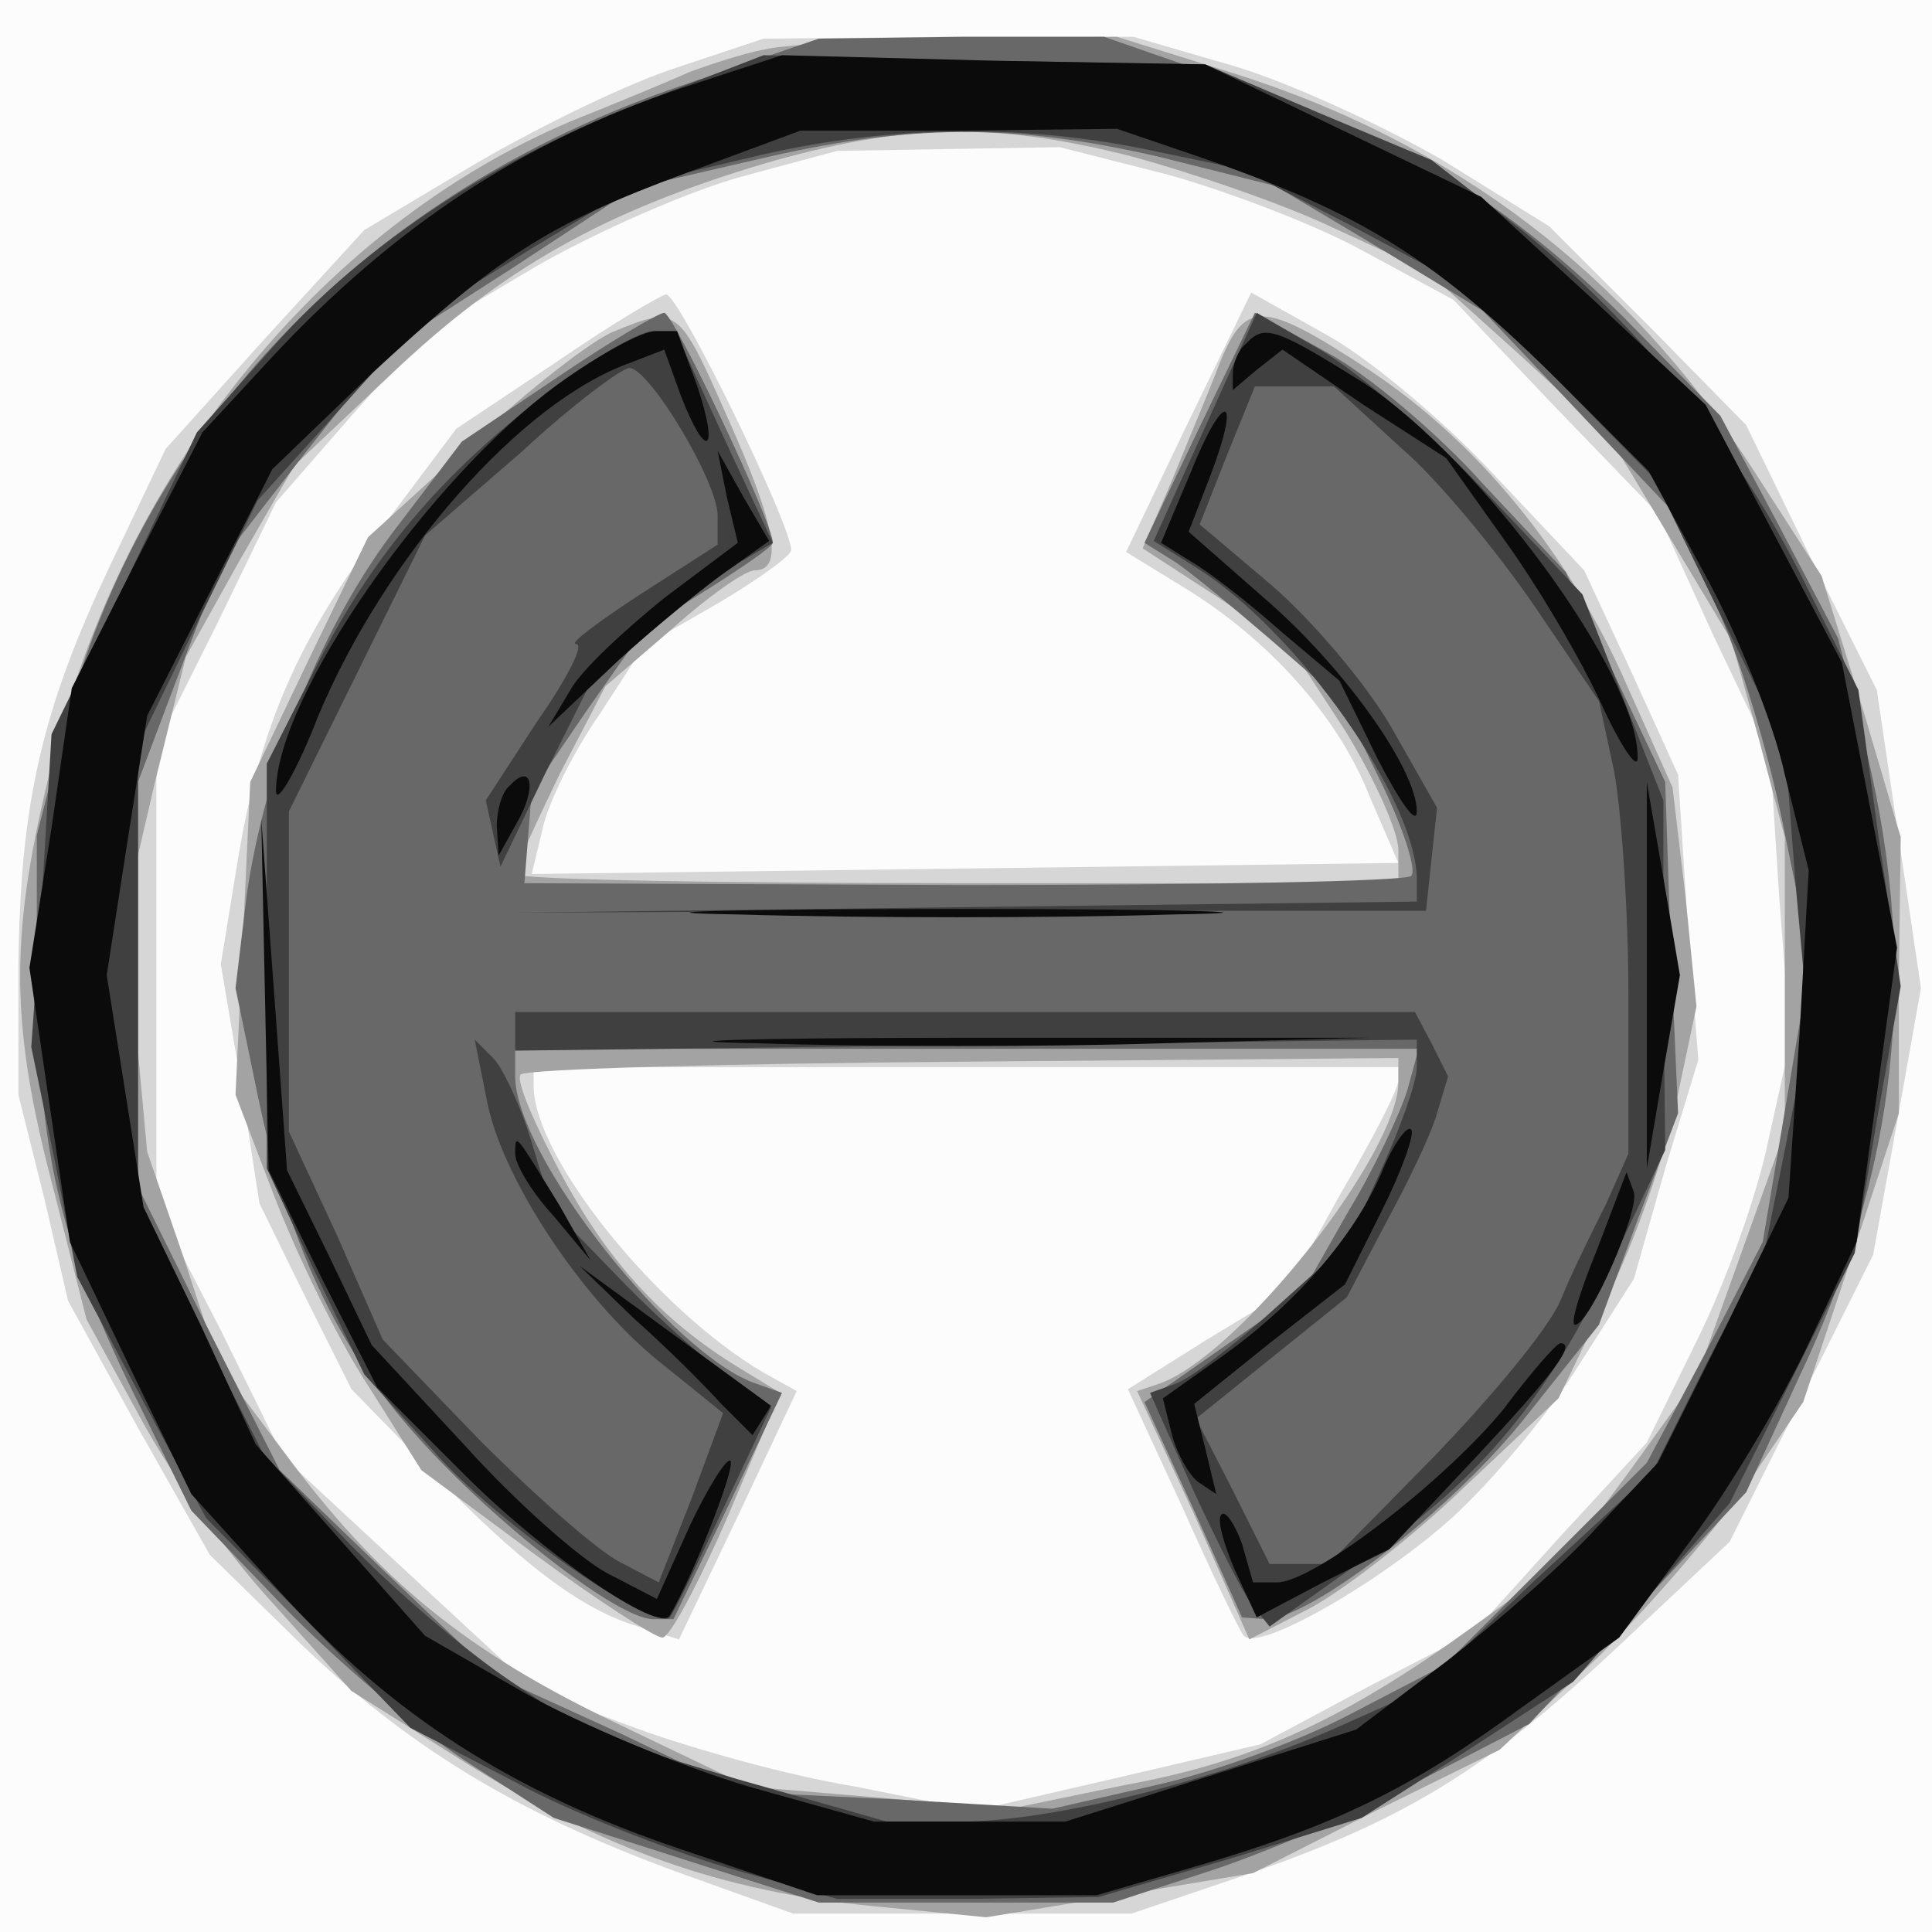<?xml version="1.0"?><svg version="1.2" baseProfile="tiny-ps" viewBox="0 0 105 105" xmlns="http://www.w3.org/2000/svg" xmlns:xlink="http://www.w3.org/1999/xlink"><rect x="0" y="0" width="105" height="105" fill="#808080" stroke="none"/><title>HACKTION</title><g><g fill="#fcfcfc" transform="matrix(.1 0 0 -.1 0 105)"><path d="M0 525V0h1050v1050H0V525z"/></g><g fill="#d6d6d6" transform="matrix(.1 0 0 -.1 0 105)"><path d="M364 1012c-29-10-77-34-109-53l-57-34-54-59-54-60-30-63c-38-80-49-131-50-218v-70l14-56 13-56 38-69 39-69 48-47c59-57 118-93 205-125l64-23h184l56 19c89 30 134 57 204 122l65 61 39 78 39 78 13 72 13 73-12 81-12 81-36 72-35 72-53 54-54 54-58 36c-33 19-83 42-113 51l-55 16H516l-101-1-51-17zm271-57c32-9 80-27 107-42l48-26 55-58 56-58 30-66 31-65 5-78 6-78-12-54c-6-30-24-79-39-109l-27-55-47-51-47-52-58-30-58-31-77-18-78-18-65 13c-37 6-90 21-120 32l-54 20-68 63-69 64-34 69-35 68v250l33 66 32 66 41 47 41 46 59 35c33 19 83 41 112 49l52 14 60 1 61 1 59-15zM302 853l-54-36-39-52c-47-62-68-110-80-184l-9-55 11-65 10-65 25-51 25-50 42-43c49-51 83-77 114-86l22-7 32 67 32 68-18 10c-58 34-125 117-125 156v10h470v-7c0-5-14-32-31-61l-30-54-43-26-43-27 30-65c16-36 31-67 33-69 8-9 74 29 113 64 22 20 53 57 69 83l30 47 17 60 18 59-6 77-5 78-25 55-26 56-50 53c-27 29-68 63-90 75l-41 23-34-70-34-71 31-19c46-28 84-70 101-113l16-37-235-3-236-3 6 25c3 14 17 42 31 62l24 37 40 23c22 13 40 26 40 29 0 14-61 139-68 139-4-1-31-17-60-37z"/></g><g fill="#a3a3a3" transform="matrix(.1 0 0 -.1 0 105)"><path d="M415 1023c-11-2-29-8-40-12-11-5-40-17-65-27C173 926 63 789 26 626 5 539 6 491 29 404l18-71 29-53c16-30 48-75 72-101l43-48 62-39c75-47 139-70 222-78l61-6 73 12 72 12 67 34 67 33 51 48c27 26 64 69 82 94l32 47 26 78 26 79v75l1 75-21 71-22 71-38 59c-68 105-161 176-281 214l-64 20-86-1c-47-1-95-3-106-6zm200-58c33-9 83-26 110-39l50-23 50-45 50-46 33-55 33-55 15-54 14-53V435l-24-67-24-67-36-50-37-50-47-34c-69-50-119-74-190-87l-63-13-71 6-71 6-71 34c-82 39-130 78-181 147l-36 48-19 58-20 58-6 65-6 66 16 69 17 69 29 52 30 52 53 50c60 57 115 88 202 114 76 22 125 23 200 4zm-281-95c-11-4-46-31-77-60l-57-52-32-66-32-67-4-85-4-85 21-55c12-31 34-77 51-103l29-46 62-46c34-25 65-45 69-45s20 30 36 67l28 66-18 11c-44 26-74 58-100 106-15 28-26 53-23 56 2 3 111 6 241 7l236 2v-13c0-39-87-149-130-164l-12-4 31-67 30-68 33 17c17 9 55 38 83 65l52 49 26 54c15 30 32 78 38 107l11 52-6 60-7 59-25 56c-31 71-81 132-140 171-58 38-67 38-81 4-6-16-18-44-26-64l-16-37 40-26 40-27 30-46c16-26 29-55 29-65v-18H520c-132 0-240 2-240 5s11 27 24 54l25 48 36 31c20 18 40 32 45 32 16 0 12 24-15 84-26 59-27 60-61 46z"/></g><g fill="#686868" transform="matrix(.1 0 0 -.1 0 105)"><path d="M372 1004C200 946 78 819 35 655l-15-59v-76c1-94 12-144 52-226l32-65 50-52c28-29 73-67 99-84l48-31 72-23 72-23h160l55 18c30 10 81 32 113 49l58 30 59 63 59 63 29 63c53 112 65 219 37 337l-16 64-32 61-32 60-52 53c-63 62-116 95-211 128l-72 25h-77l-78-1-73-25zm257-39l64-16 57-34 56-34 53-56 52-55 23-52c13-29 29-84 36-121l14-68-13-77-13-77-31-60-32-60-55-55-55-55-50-26c-28-15-75-32-106-39l-57-13-84 5-84 4-67 32-68 31-59 56-58 56-39 77-38 77v220l23 61 23 60 45 58 45 57 67 43 67 44 65 15c84 20 140 20 219 2zM303 845l-52-35-35-46c-41-53-72-131-82-201l-6-50 12-58c17-82 43-137 87-186 42-47 109-99 128-99h11l30 62 29 61-14 5c-45 15-131 124-131 167v15h491l-6-22c-4-13-18-43-32-66l-25-44-43-30-43-30 27-59 26-58 13-1c24 0 102 60 142 111l39 49 21 57 22 58-4 90-3 90-27 57-27 57-45 48c-24 27-62 59-84 71l-40 22-30-62-30-63 16-10c8-5 32-25 53-43l38-33 22-45c12-25 19-47 16-50-2-3-112-5-243-5l-239 1 2 25 2 25 30 44 31 44 35 22c19 12 35 23 35 25 0 11-54 125-59 125-3 0-30-16-58-35z"/></g><g fill="#404040" transform="matrix(.1 0 0 -.1 0 105)"><path d="M353 996c-82-31-155-78-205-135l-41-46-39-82-40-82-5-85-6-85 13-63 12-62 35-66 35-65 56-57 55-57 56-29c31-17 83-37 116-47l60-17h71l71 1 72 21 71 22 58 37 57 37 43 49 42 48 34 68 34 68 12 72 13 73-12 81-11 80-30 60c-37 74-90 139-153 190l-49 38-62 26-61 26-120 2-120 3-62-24zm269-27l53-11 60-31 60-32 52-52 52-53 35-72 36-73 6-77 7-77-12-61-12-60-31-60-30-60-64-59-63-60-47-21c-64-28-153-50-202-50h-40l-81 23-80 24-43 29c-24 16-64 50-89 76l-46 48-34 67-34 68v250l32 66 33 67 46 51 45 50 58 36 58 35 59 14c73 18 147 19 216 5zm33-151l-28-62 24-15c55-35 118-125 119-168v-13l-245-3-245-3 247 1h248l3 28 3 28-25 44c-14 24-43 58-65 77l-39 33 15 38 15 37h43l36-33c20-17 52-56 72-85l36-53 8-37c4-20 8-76 8-123v-86l-12-27c-7-14-19-38-25-53-7-16-39-54-70-86l-56-57h-32l-20 40-20 39 41 33 41 33 21 40c12 22 25 49 28 60l6 20-9 18-9 17H280v-21l245 3 245 3v-15c0-8-9-33-19-55l-18-40-40-36c-22-20-46-38-54-41l-14-5 24-54c14-30 28-58 33-63l8-10 52 37c64 44 100 88 136 165l27 57-1 95v95l-22 56-22 56-53 56c-28 30-68 64-88 76l-36 21-28-62zm-351 23c-59-43-100-90-131-151l-28-55V415l26-56 27-56 38-42c34-39 120-98 128-90 2 2 15 29 29 59l26 55-27 20c-15 11-41 35-59 54l-33 34-11 36c-6 20-16 41-21 46l-10 10 7-35c9-43 54-110 97-143l31-25-17-46-18-46-21 11c-12 6-46 36-76 66l-53 55-25 57-26 56v174l37 75 37 75 52 45c28 26 55 46 59 46 11 0 48-62 48-80v-16l-42-27c-23-15-39-27-35-27 5 0-5-19-21-42l-28-43 4-18 4-18 24 50 25 50 33 28c18 15 40 33 49 38l17 10-27 58-26 57h-12c-7 0-30-13-51-29z"/></g><g fill="#0b0b0b" transform="matrix(.1 0 0 -.1 0 105)"><path d="M370 1002c-86-29-156-75-223-147l-37-40-36-70-35-69-11-76-12-76 11-75 11-74 33-69 33-68 48-53c61-67 126-109 218-140l74-25h152l55 16c75 22 116 42 176 86l53 38 39 53c21 28 50 77 64 107l26 55 11 80 11 80-15 78-15 77-37 70-37 70-61 57-61 56-75 36-75 36-115 2-115 3-55-18zm281-37c90-31 130-56 200-126l45-45 31-57c17-31 37-80 43-108l13-52-5-89-6-89-35-72-36-72-33-35c-18-20-55-52-82-73l-49-37-79-25-79-25H475l-68 19c-37 11-92 34-122 51l-54 31-46 52-46 52-30 65-31 64-10 63-10 63 11 71 11 70 34 67 34 67 53 51c69 64 96 82 172 110l62 23h86l86 1 44-15zM303 841c-70-51-153-170-153-221 0-8 11 10 23 41 36 86 110 171 170 192l18 7 9-25c14-36 21-31 9 5l-11 30h-12c-7 0-31-13-53-29zm374 22c-4-3-7-11-7-16v-9l13 11 14 11 44-30 45-29 32-45c18-25 41-64 52-88s20-37 20-30c1 45-86 163-149 204-48 30-54 32-64 21zm-30-70l-16-38 16-10c9-5 31-22 49-38l32-27 21-43c12-23 21-36 21-28 0 23-40 79-83 116l-41 36 12 31c17 45 7 46-11 1zm-252-13l6-25-40-30c-21-17-45-39-51-50l-12-20 38 36c22 20 49 42 61 50l21 15-14 24-14 25 5-25zM277 623c-4-3-7-13-7-22l1-16 10 18c11 19 8 33-4 20zm618-103V415l9 53 9 52-9 53-9 52V520zm-751-11l2-95 29-59 30-59 48-48c42-42 105-86 111-76 13 22 36 81 33 84-2 2-12-14-22-35l-18-40-27 14c-15 8-50 39-77 69l-51 55-23 48-23 47-7 96-7 95 2-96zm258 44c65-2 171-2 235 0 65 1 12 3-117 3s-182-2-118-3zm10-70c59-2 158-2 220 0l113 3H525c-121 0-172-2-113-3zm339-70c-15-35-47-72-88-101l-31-22 5-20c3-11 10-23 15-26l9-6-6 25-6 24 41 33 41 32 20 40c11 22 18 42 16 44-2 3-10-8-16-23zm-471 10c0-6 9-21 21-34l20-24-17 30c-24 39-24 40-24 28zm588-52c-9-22-15-41-12-41 8 0 35 62 32 72l-4 11-16-42zm-523-38c17-15 38-36 47-46l17-17 5 8 5 8-52 38-52 38 30-29zm472-49c-32-39-103-94-123-94h-13l-6 21c-4 11-9 18-11 16-3-2 1-16 7-30l12-26 36 19 36 18 48 51c41 44 54 61 45 61-2 0-16-16-31-36z"/></g></g></svg>
